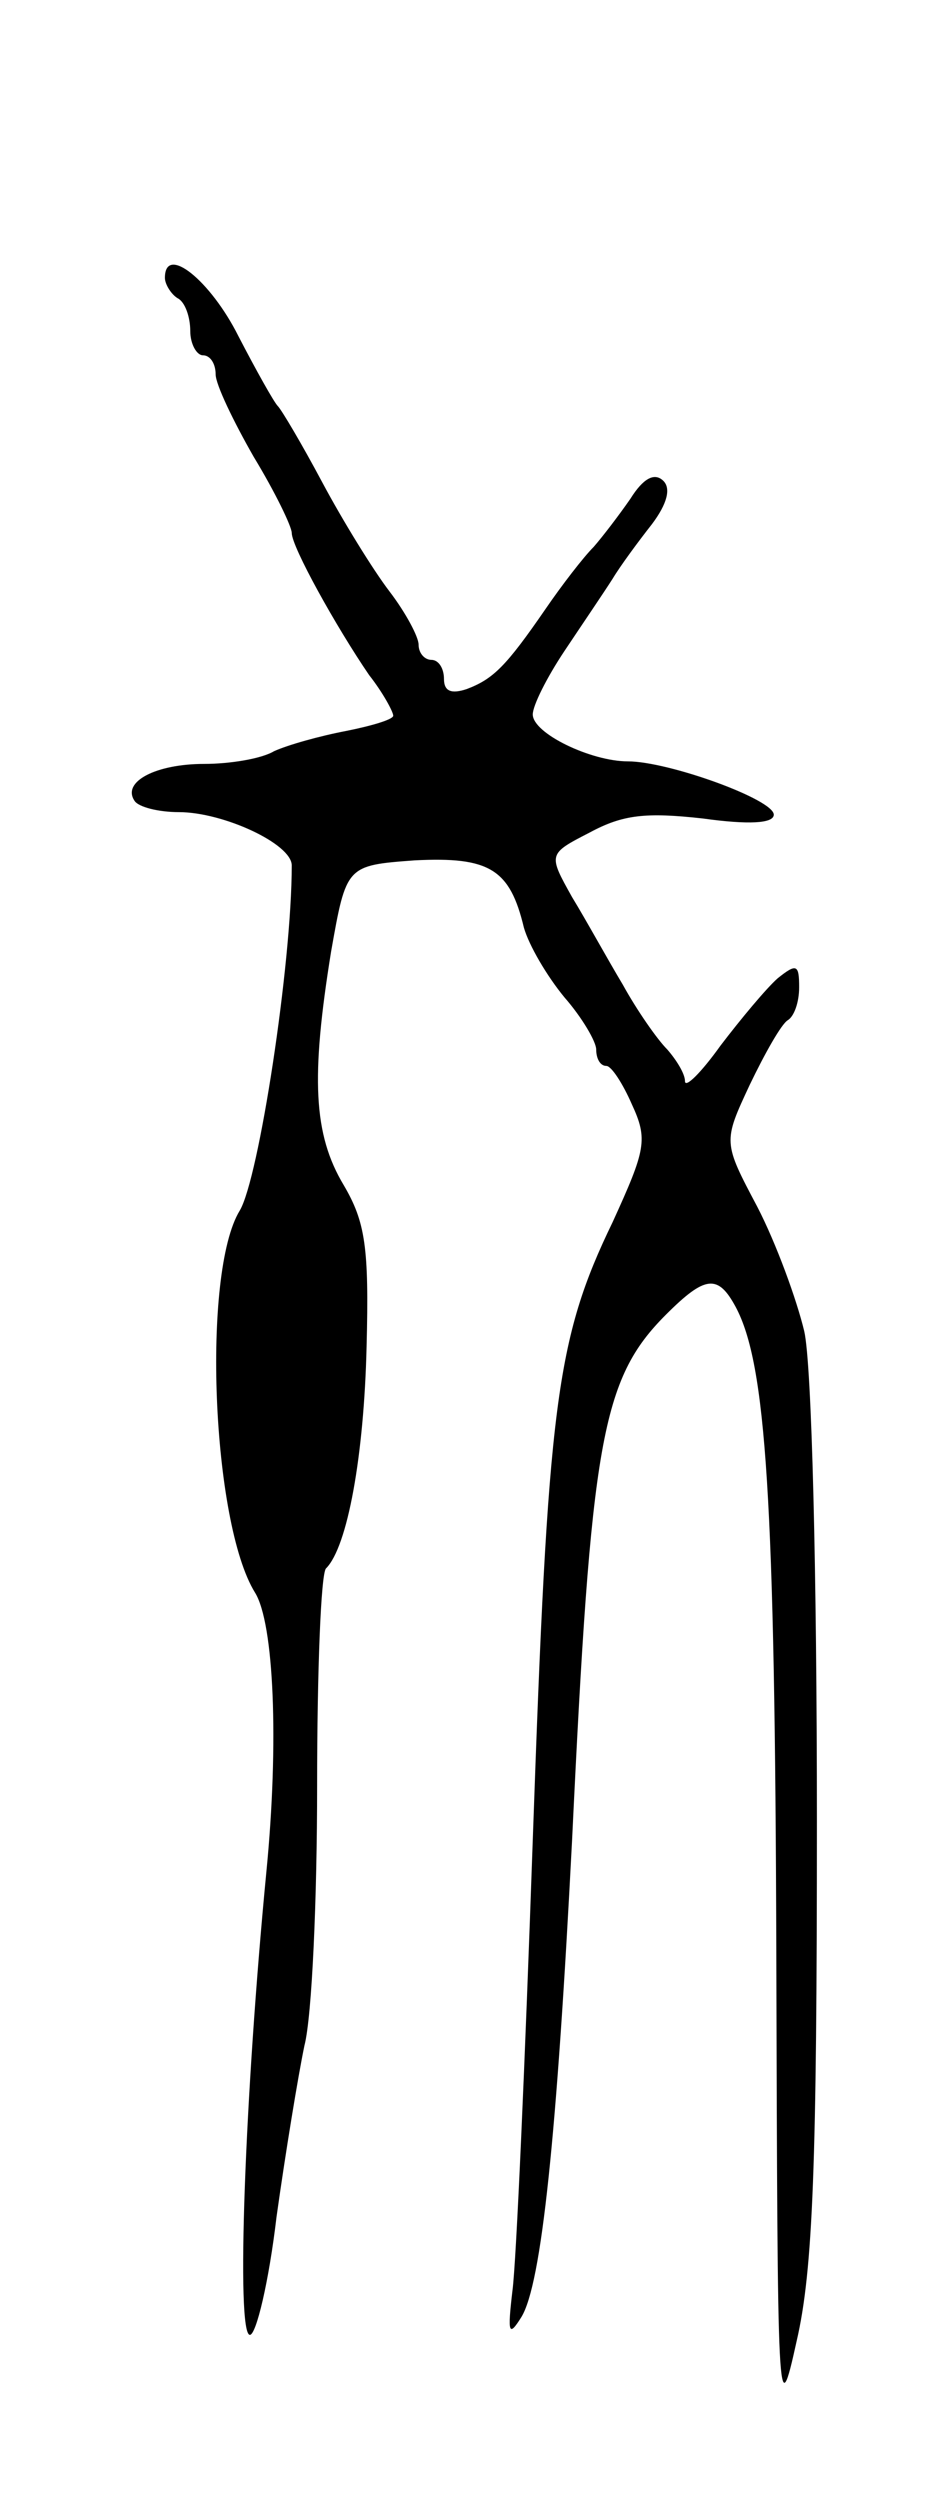 <svg version="1.0" xmlns="http://www.w3.org/2000/svg"
 width="73pt" height="197pt" viewBox="0 0 73 197"
 preserveAspectRatio="xMidYMid meet">
<g transform="translate(0,197) scale(0.1,-0.1)"
fill="#000000" stroke="none">
<path d="M130 1751 c0 -5 5 -13 10 -16 6 -3 10 -15 10 -26 0 -10 5 -19 10 -19
6 0 10 -7 10 -15 0 -8 14 -37 30 -65 17 -28 30 -55 30 -60 0 -11 35 -74 61
-112 11 -14 19 -29 19 -32 0 -3 -17 -8 -37 -12 -21 -4 -46 -11 -57 -16 -10 -6
-35 -10 -55 -10 -38 0 -65 -14 -55 -29 3 -5 19 -9 35 -9 35 0 89 -25 89 -42 0
-78 -26 -247 -41 -272 -30 -49 -22 -246 12 -301 15 -24 19 -118 9 -220 -17
-176 -24 -365 -13 -365 5 0 15 42 21 93 7 50 17 111 22 135 6 23 10 116 10
205 0 90 3 167 7 171 17 17 30 89 32 175 2 78 -1 98 -18 127 -24 40 -26 85
-10 184 12 68 12 68 66 72 59 3 75 -7 86 -53 4 -14 18 -38 32 -55 14 -16 25
-35 25 -41 0 -7 3 -13 8 -13 4 0 13 -14 20 -30 13 -28 11 -36 -15 -93 -45 -93
-51 -144 -63 -487 -6 -173 -13 -333 -16 -355 -4 -34 -3 -37 7 -21 16 26 28
143 40 376 15 314 23 363 74 414 31 31 41 32 55 6 24 -45 31 -151 32 -510 1
-363 1 -373 16 -305 13 56 16 140 16 410 0 195 -4 360 -10 386 -6 25 -22 69
-37 98 -27 51 -27 51 -6 96 12 25 25 48 30 51 5 3 9 14 9 26 0 18 -2 19 -17 7
-9 -8 -29 -32 -45 -53 -15 -21 -28 -34 -28 -28 0 6 -7 17 -14 25 -8 8 -24 31
-35 51 -12 20 -29 51 -40 69 -19 34 -19 34 14 51 26 14 44 16 89 11 36 -5 56
-4 56 3 0 12 -83 42 -115 42 -29 0 -75 22 -75 37 0 7 11 29 25 50 14 21 31 46
38 57 6 10 20 29 31 43 12 16 15 28 9 34 -7 7 -16 2 -26 -14 -9 -13 -22 -30
-29 -38 -8 -8 -25 -30 -38 -49 -31 -45 -41 -55 -62 -63 -12 -4 -18 -2 -18 8 0
8 -4 15 -10 15 -5 0 -10 5 -10 12 0 6 -10 25 -23 42 -13 17 -37 56 -53 86 -16
30 -32 57 -35 60 -3 3 -17 28 -31 55 -22 44 -58 73 -58 46z"/>
</g>
</svg>
